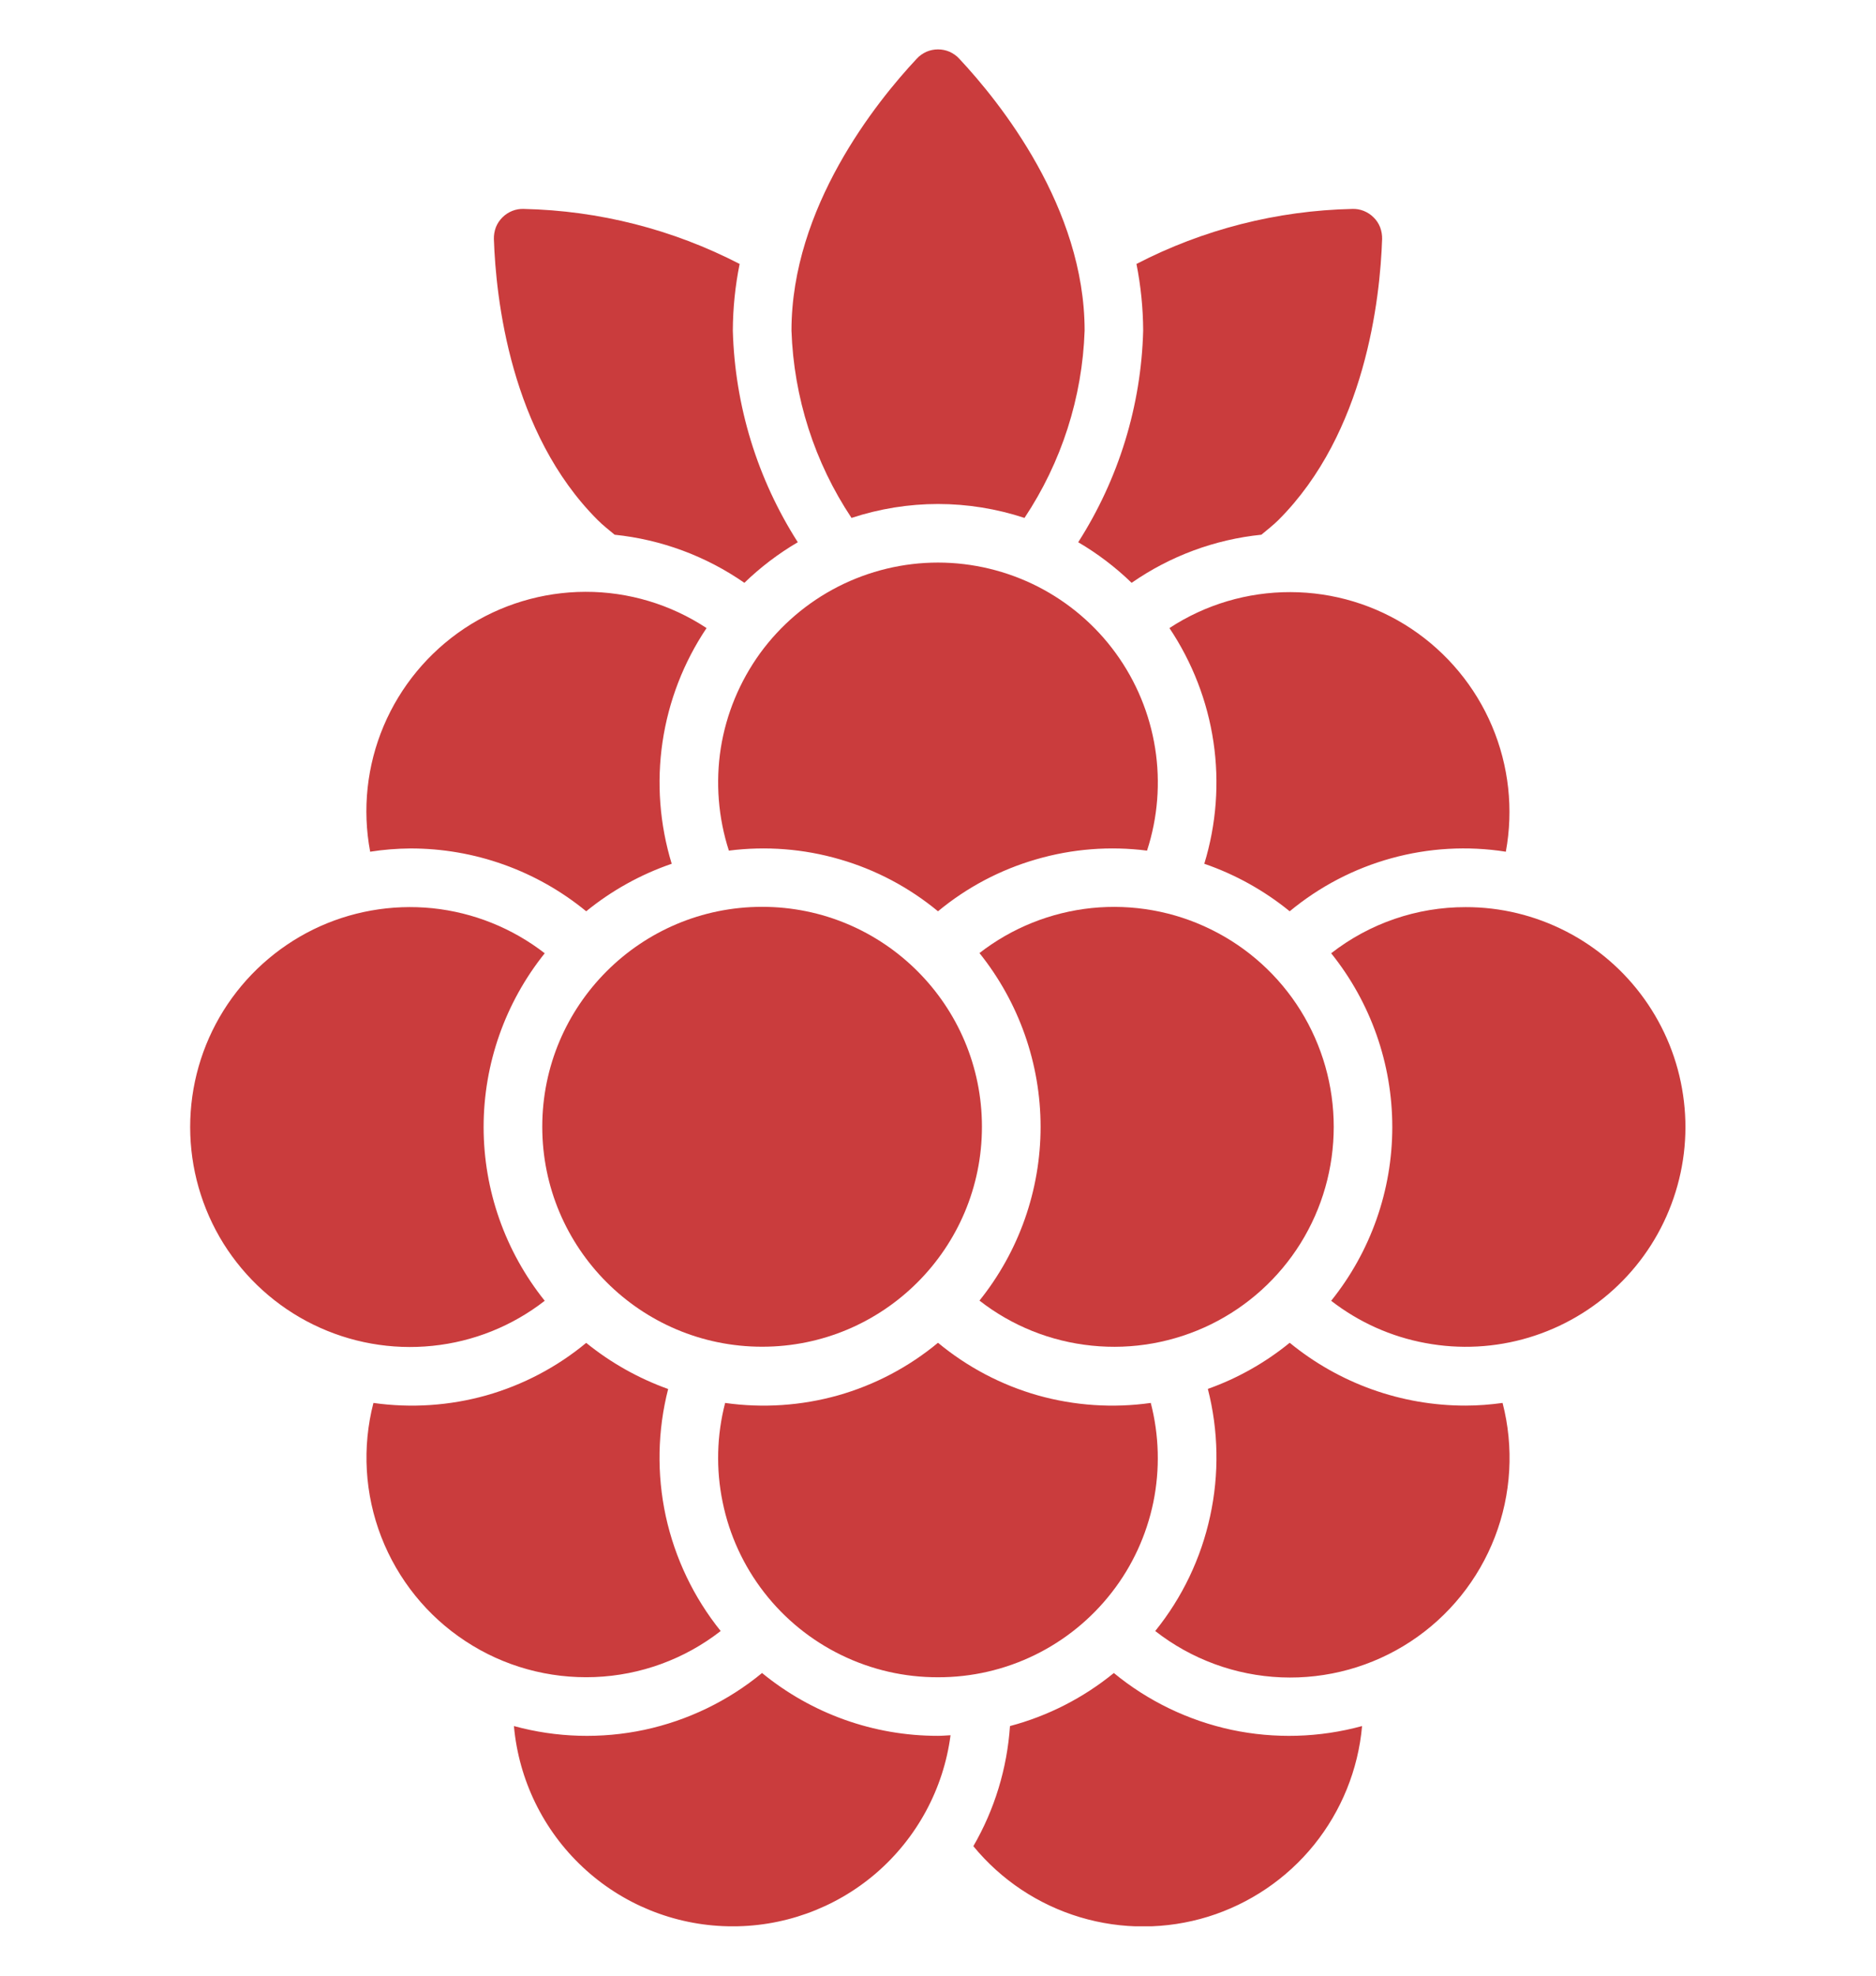 <svg width="19" height="20" viewBox="0 0 19 20" fill="none" xmlns="http://www.w3.org/2000/svg">
<g id="raspberry 1" clip-path="url(#clip0_1236_6388)">
<g id="Group">
<path id="Vector" d="M7.719 13.633C8.948 13.633 9.945 12.636 9.945 11.406C9.945 10.177 8.948 9.18 7.719 9.18C6.489 9.18 5.492 10.177 5.492 11.406C5.492 12.636 6.489 13.633 7.719 13.633Z" fill="#CA3C3D"/>
<path id="Vector_2" d="M9.5 9.225C9.792 8.983 10.131 8.804 10.495 8.699C10.859 8.593 11.241 8.563 11.617 8.611C11.726 8.277 11.754 7.921 11.699 7.574C11.644 7.227 11.508 6.898 11.301 6.613C11.095 6.329 10.824 6.098 10.511 5.938C10.198 5.779 9.851 5.695 9.5 5.695C9.148 5.695 8.802 5.779 8.489 5.938C8.176 6.098 7.905 6.329 7.698 6.613C7.492 6.898 7.355 7.227 7.3 7.574C7.246 7.921 7.274 8.277 7.382 8.611C7.759 8.563 8.141 8.593 8.505 8.699C8.869 8.804 9.207 8.983 9.5 9.225ZM4.156 8.589C4.805 8.588 5.435 8.813 5.937 9.225C6.195 9.015 6.488 8.852 6.803 8.744C6.681 8.345 6.649 7.924 6.71 7.511C6.771 7.099 6.923 6.705 7.156 6.358C6.792 6.118 6.365 5.99 5.929 5.991C5.493 5.992 5.066 6.121 4.703 6.362C4.34 6.604 4.056 6.947 3.886 7.348C3.716 7.75 3.668 8.193 3.749 8.622C3.883 8.601 4.02 8.59 4.156 8.589ZM11.844 6.358C12.076 6.705 12.229 7.099 12.29 7.512C12.351 7.924 12.319 8.345 12.197 8.744C12.511 8.852 12.804 9.015 13.062 9.225C13.364 8.975 13.714 8.792 14.092 8.688C14.469 8.584 14.864 8.561 15.251 8.622C15.33 8.193 15.281 7.751 15.111 7.35C14.941 6.949 14.657 6.607 14.294 6.365C13.932 6.124 13.506 5.995 13.07 5.994C12.635 5.993 12.208 6.119 11.844 6.358ZM7.718 16.936C7.373 17.22 6.965 17.417 6.527 17.511C6.09 17.604 5.636 17.591 5.205 17.473C5.254 18.018 5.502 18.527 5.902 18.901C6.302 19.276 6.827 19.489 7.374 19.5C7.922 19.512 8.455 19.321 8.871 18.964C9.286 18.607 9.556 18.109 9.627 17.566C9.585 17.568 9.543 17.572 9.5 17.572C8.85 17.573 8.221 17.348 7.718 16.936ZM11.281 16.936C10.972 17.188 10.614 17.371 10.229 17.473C10.2 17.902 10.073 18.318 9.858 18.689C10.139 19.031 10.515 19.281 10.938 19.408C11.361 19.535 11.813 19.533 12.235 19.403C12.657 19.272 13.031 19.019 13.309 18.675C13.586 18.331 13.756 17.913 13.795 17.473C13.363 17.591 12.91 17.604 12.472 17.511C12.035 17.417 11.626 17.22 11.281 16.936ZM9.5 16.979C9.839 16.98 10.175 16.903 10.48 16.754C10.785 16.605 11.052 16.388 11.26 16.12C11.469 15.852 11.612 15.54 11.681 15.207C11.749 14.874 11.74 14.53 11.655 14.202C11.273 14.256 10.884 14.23 10.513 14.126C10.142 14.021 9.797 13.839 9.5 13.593C9.203 13.839 8.858 14.021 8.486 14.126C8.115 14.23 7.726 14.256 7.344 14.202C7.259 14.53 7.25 14.874 7.319 15.207C7.387 15.54 7.531 15.852 7.739 16.12C7.947 16.388 8.214 16.605 8.52 16.754C8.825 16.903 9.16 16.98 9.5 16.979ZM7.299 16.511C7.026 16.172 6.836 15.774 6.743 15.349C6.651 14.924 6.659 14.482 6.767 14.061C6.466 13.953 6.185 13.795 5.937 13.594C5.64 13.84 5.295 14.021 4.924 14.126C4.553 14.23 4.164 14.256 3.782 14.202C3.666 14.651 3.694 15.125 3.861 15.557C4.029 15.99 4.327 16.36 4.715 16.614C5.102 16.869 5.56 16.995 6.023 16.977C6.487 16.959 6.933 16.796 7.299 16.511ZM14.844 14.229C14.194 14.23 13.565 14.005 13.062 13.593C12.814 13.795 12.534 13.953 12.233 14.06C12.341 14.482 12.349 14.923 12.256 15.349C12.164 15.774 11.974 16.172 11.7 16.511C12.066 16.797 12.513 16.961 12.976 16.98C13.44 16.999 13.899 16.872 14.287 16.617C14.675 16.362 14.973 15.992 15.14 15.559C15.307 15.126 15.334 14.651 15.218 14.202C15.094 14.219 14.969 14.229 14.844 14.229ZM14.844 9.183C14.35 9.182 13.871 9.347 13.482 9.65C13.883 10.149 14.101 10.769 14.101 11.409C14.101 12.049 13.883 12.669 13.482 13.168C13.762 13.385 14.089 13.532 14.438 13.596C14.786 13.661 15.144 13.642 15.484 13.54C15.823 13.438 16.133 13.257 16.388 13.011C16.643 12.766 16.836 12.463 16.95 12.128C17.065 11.793 17.098 11.435 17.046 11.085C16.995 10.734 16.86 10.401 16.654 10.113C16.448 9.825 16.177 9.591 15.862 9.429C15.547 9.267 15.198 9.182 14.844 9.183ZM5.517 13.168C5.117 12.669 4.898 12.049 4.898 11.409C4.898 10.769 5.117 10.149 5.517 9.65C5.188 9.395 4.794 9.237 4.38 9.194C3.965 9.152 3.547 9.226 3.173 9.409C2.799 9.593 2.484 9.877 2.263 10.231C2.043 10.584 1.926 10.992 1.926 11.409C1.926 11.826 2.043 12.234 2.263 12.588C2.484 12.941 2.799 13.226 3.173 13.409C3.547 13.592 3.965 13.667 4.38 13.624C4.794 13.582 5.188 13.424 5.517 13.168Z" fill="#CA3C3D"/>
<path id="Vector_3" d="M13.508 11.407C13.508 10.991 13.392 10.583 13.172 10.229C12.952 9.876 12.637 9.591 12.263 9.408C11.889 9.224 11.471 9.15 11.057 9.192C10.642 9.235 10.248 9.393 9.92 9.648C10.32 10.147 10.539 10.768 10.539 11.407C10.539 12.047 10.32 12.668 9.92 13.166C10.248 13.422 10.642 13.58 11.057 13.622C11.471 13.665 11.889 13.59 12.263 13.407C12.637 13.224 12.952 12.939 13.172 12.586C13.392 12.232 13.508 11.824 13.508 11.407ZM9.5 5.102C9.798 5.102 10.093 5.15 10.376 5.243C10.751 4.68 10.962 4.023 10.985 3.347C10.985 2.101 10.127 1.034 9.715 0.594C9.688 0.564 9.654 0.541 9.617 0.524C9.58 0.508 9.54 0.5 9.5 0.5C9.46 0.5 9.42 0.508 9.383 0.524C9.346 0.541 9.312 0.564 9.285 0.594C8.873 1.034 8.016 2.101 8.016 3.347C8.039 4.023 8.249 4.68 8.624 5.243C8.907 5.15 9.203 5.102 9.5 5.102ZM10.92 5.489C11.116 5.604 11.298 5.742 11.461 5.9C11.851 5.629 12.303 5.461 12.775 5.413C12.833 5.364 12.894 5.318 12.949 5.263C13.83 4.382 13.978 3.021 13.998 2.419C13.999 2.379 13.992 2.339 13.978 2.301C13.963 2.263 13.941 2.229 13.912 2.201C13.883 2.172 13.849 2.15 13.812 2.135C13.774 2.12 13.734 2.113 13.694 2.115C12.933 2.132 12.186 2.322 11.51 2.672C11.554 2.894 11.577 3.12 11.578 3.347C11.558 4.108 11.33 4.848 10.92 5.489ZM6.225 5.413C6.697 5.462 7.149 5.629 7.539 5.9C7.702 5.742 7.884 5.604 8.08 5.489C7.67 4.848 7.443 4.108 7.422 3.347C7.423 3.12 7.446 2.894 7.491 2.672C6.814 2.322 6.067 2.132 5.306 2.115C5.266 2.113 5.226 2.12 5.188 2.135C5.151 2.15 5.117 2.172 5.088 2.201C5.06 2.229 5.037 2.263 5.022 2.301C5.008 2.339 5.001 2.379 5.002 2.419C5.022 3.021 5.17 4.382 6.052 5.263C6.106 5.318 6.167 5.364 6.225 5.413Z" fill="#CA3C3D"/>
</g>
</g>
<defs>
<clipPath id="clip0_1236_6388">
<rect width="19" height="19" fill="white" transform="translate(0 0.5)"/>
</clipPath>
</defs>
</svg>
